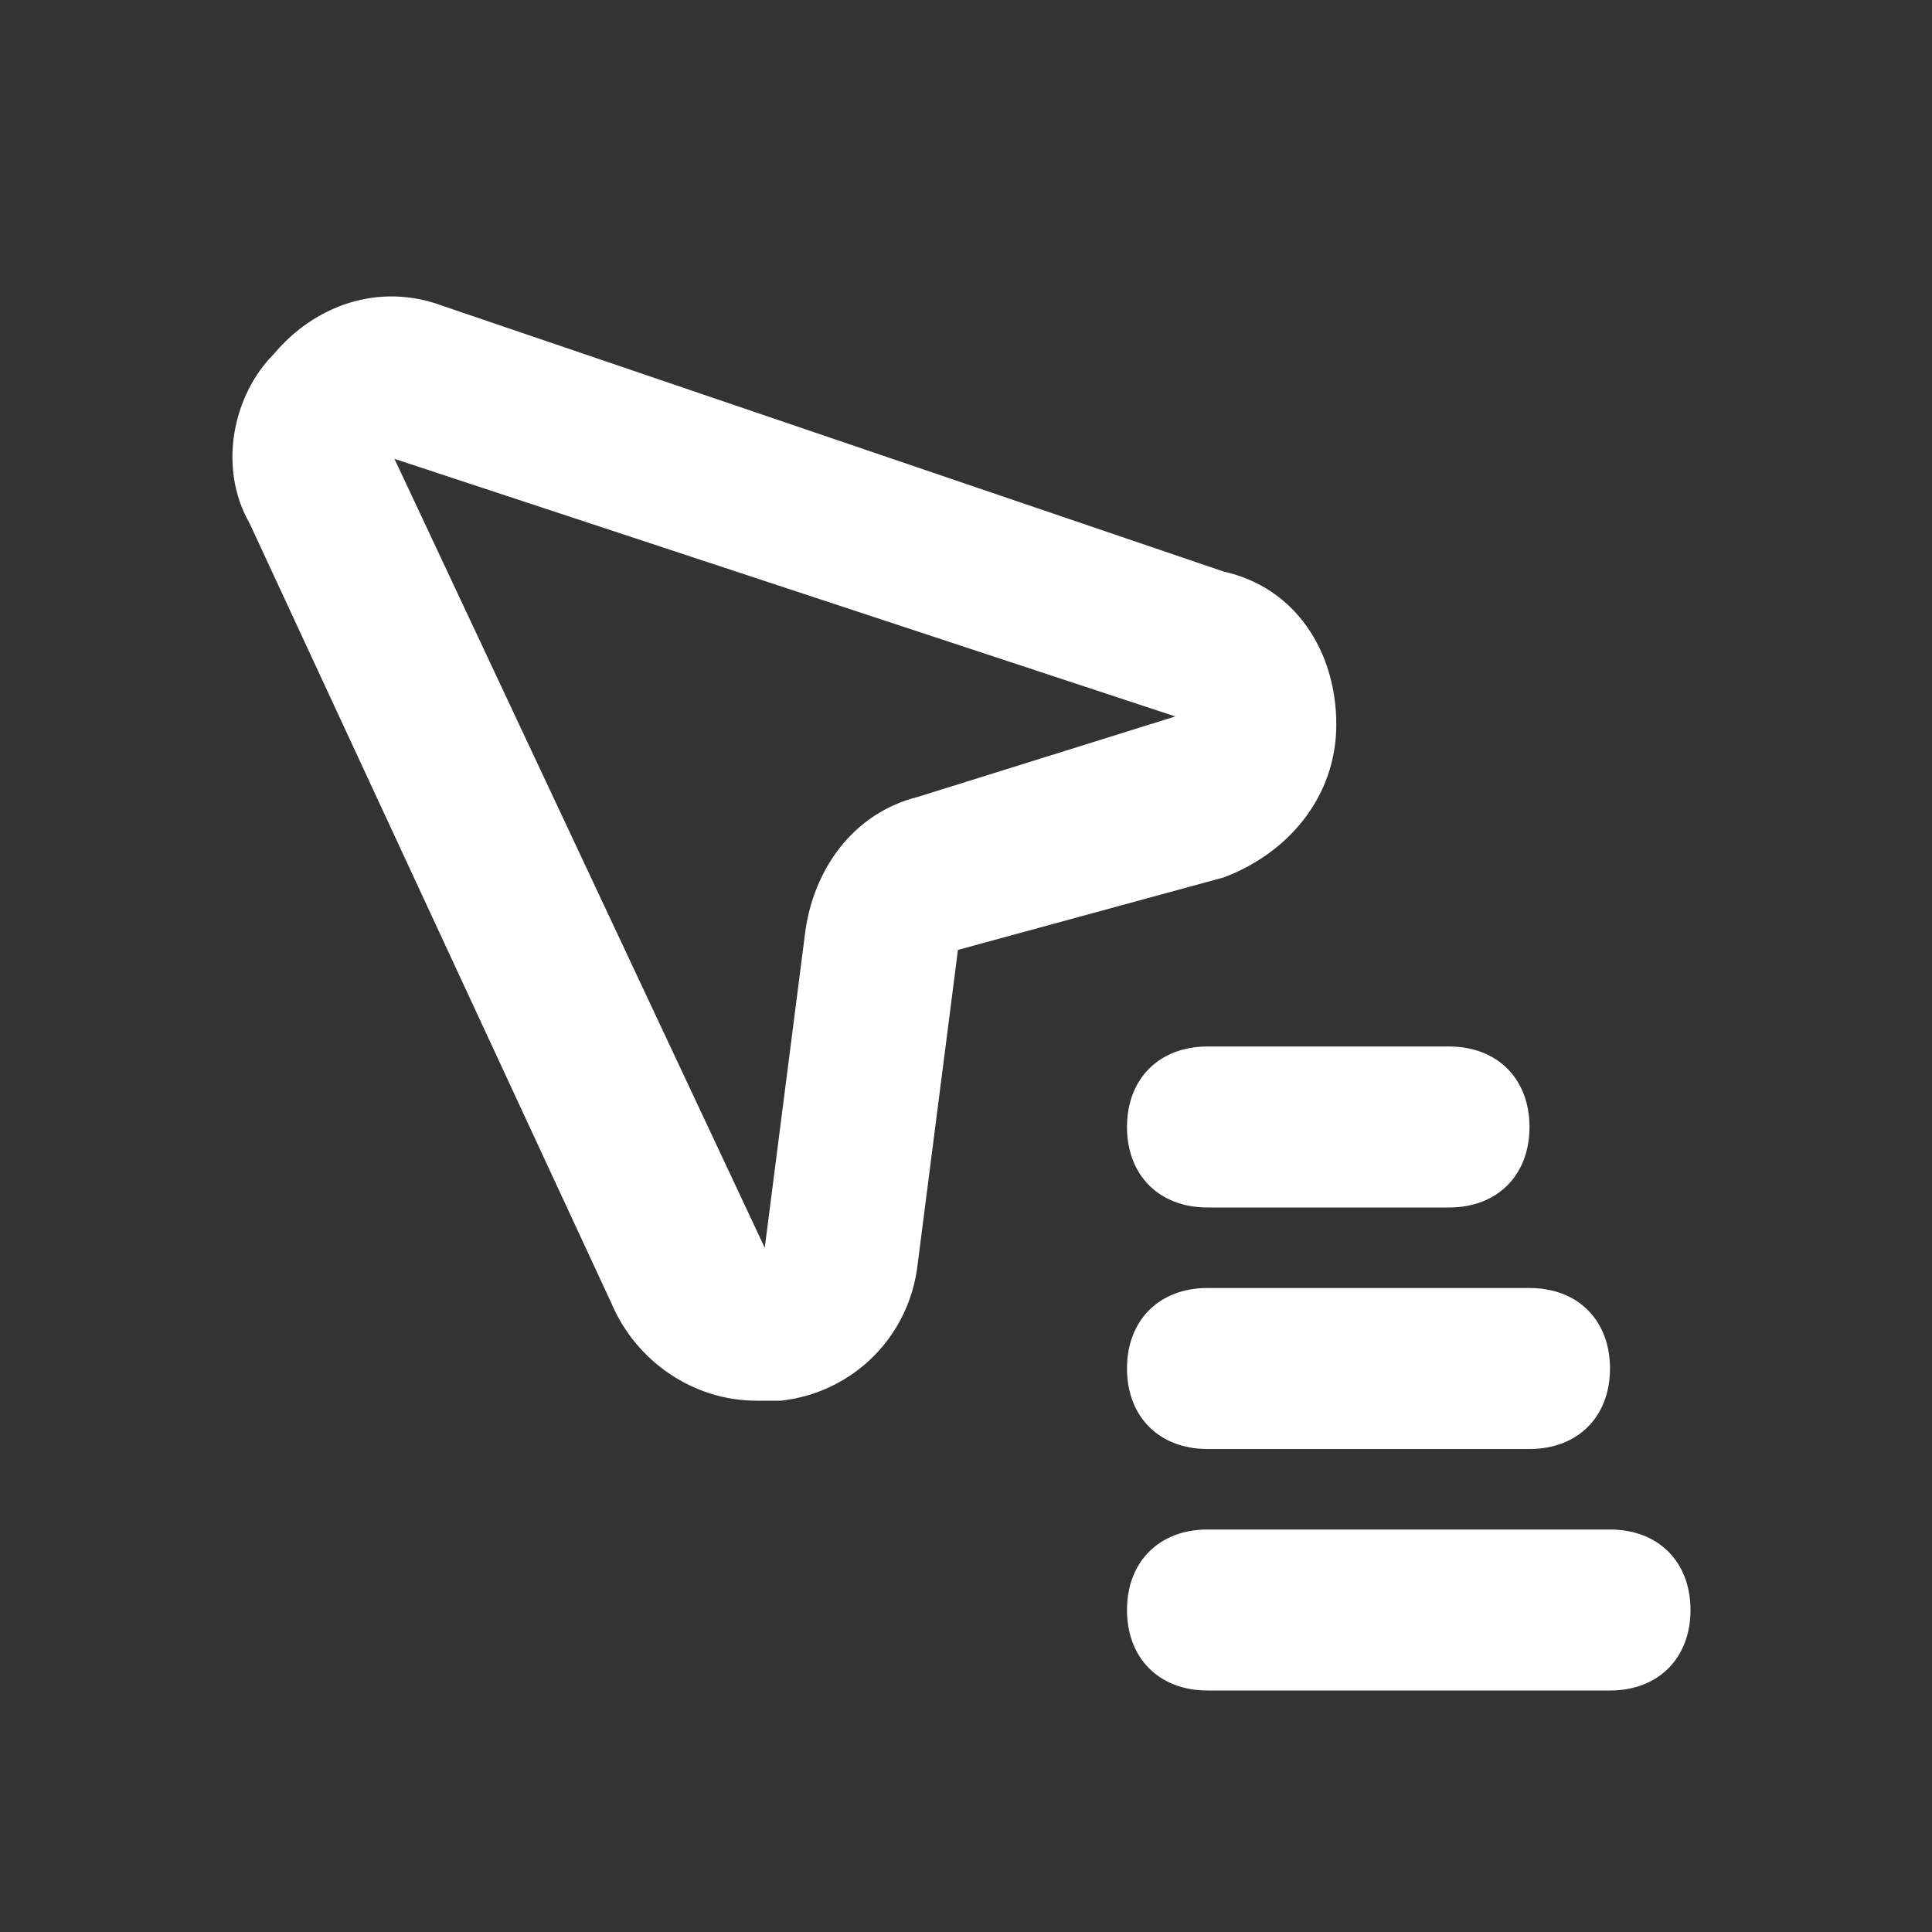 <svg viewBox="0 0 24 24" xml:space="preserve" xmlns="http://www.w3.org/2000/svg" enable-background="new 0 0 24 24"><rect x="0" y="0" width="24" height="24" fill="#333333" stroke="none"/><g id="Layer_2"><path d="M16.6 9c0-.9-.5-1.7-1.4-1.9L5.5 3.8c-.8-.3-1.6 0-2.1.6-.5.5-.7 1.4-.3 2.1l4.5 9.7c.3.7 1 1.2 1.8 1.2h.3c.9-.1 1.6-.8 1.7-1.7l.5-3.9 3.3-.9c.8-.3 1.4-1 1.4-1.9zm-5.2.9c-.8.2-1.3.9-1.4 1.7l-.5 3.9-4.6-9.8 9.7 3.2-3.2 1zM14 14c0 .6.4 1 1 1h3c.6 0 1-.4 1-1s-.4-1-1-1h-3c-.6 0-1 .4-1 1zM15 16c-.6 0-1 .4-1 1s.4 1 1 1h4c.6 0 1-.4 1-1s-.4-1-1-1h-4zM20 19h-5c-.6 0-1 .4-1 1s.4 1 1 1h5c.6 0 1-.4 1-1s-.4-1-1-1z" fill="#ffffff" class="fill-000000"></path></g></svg>